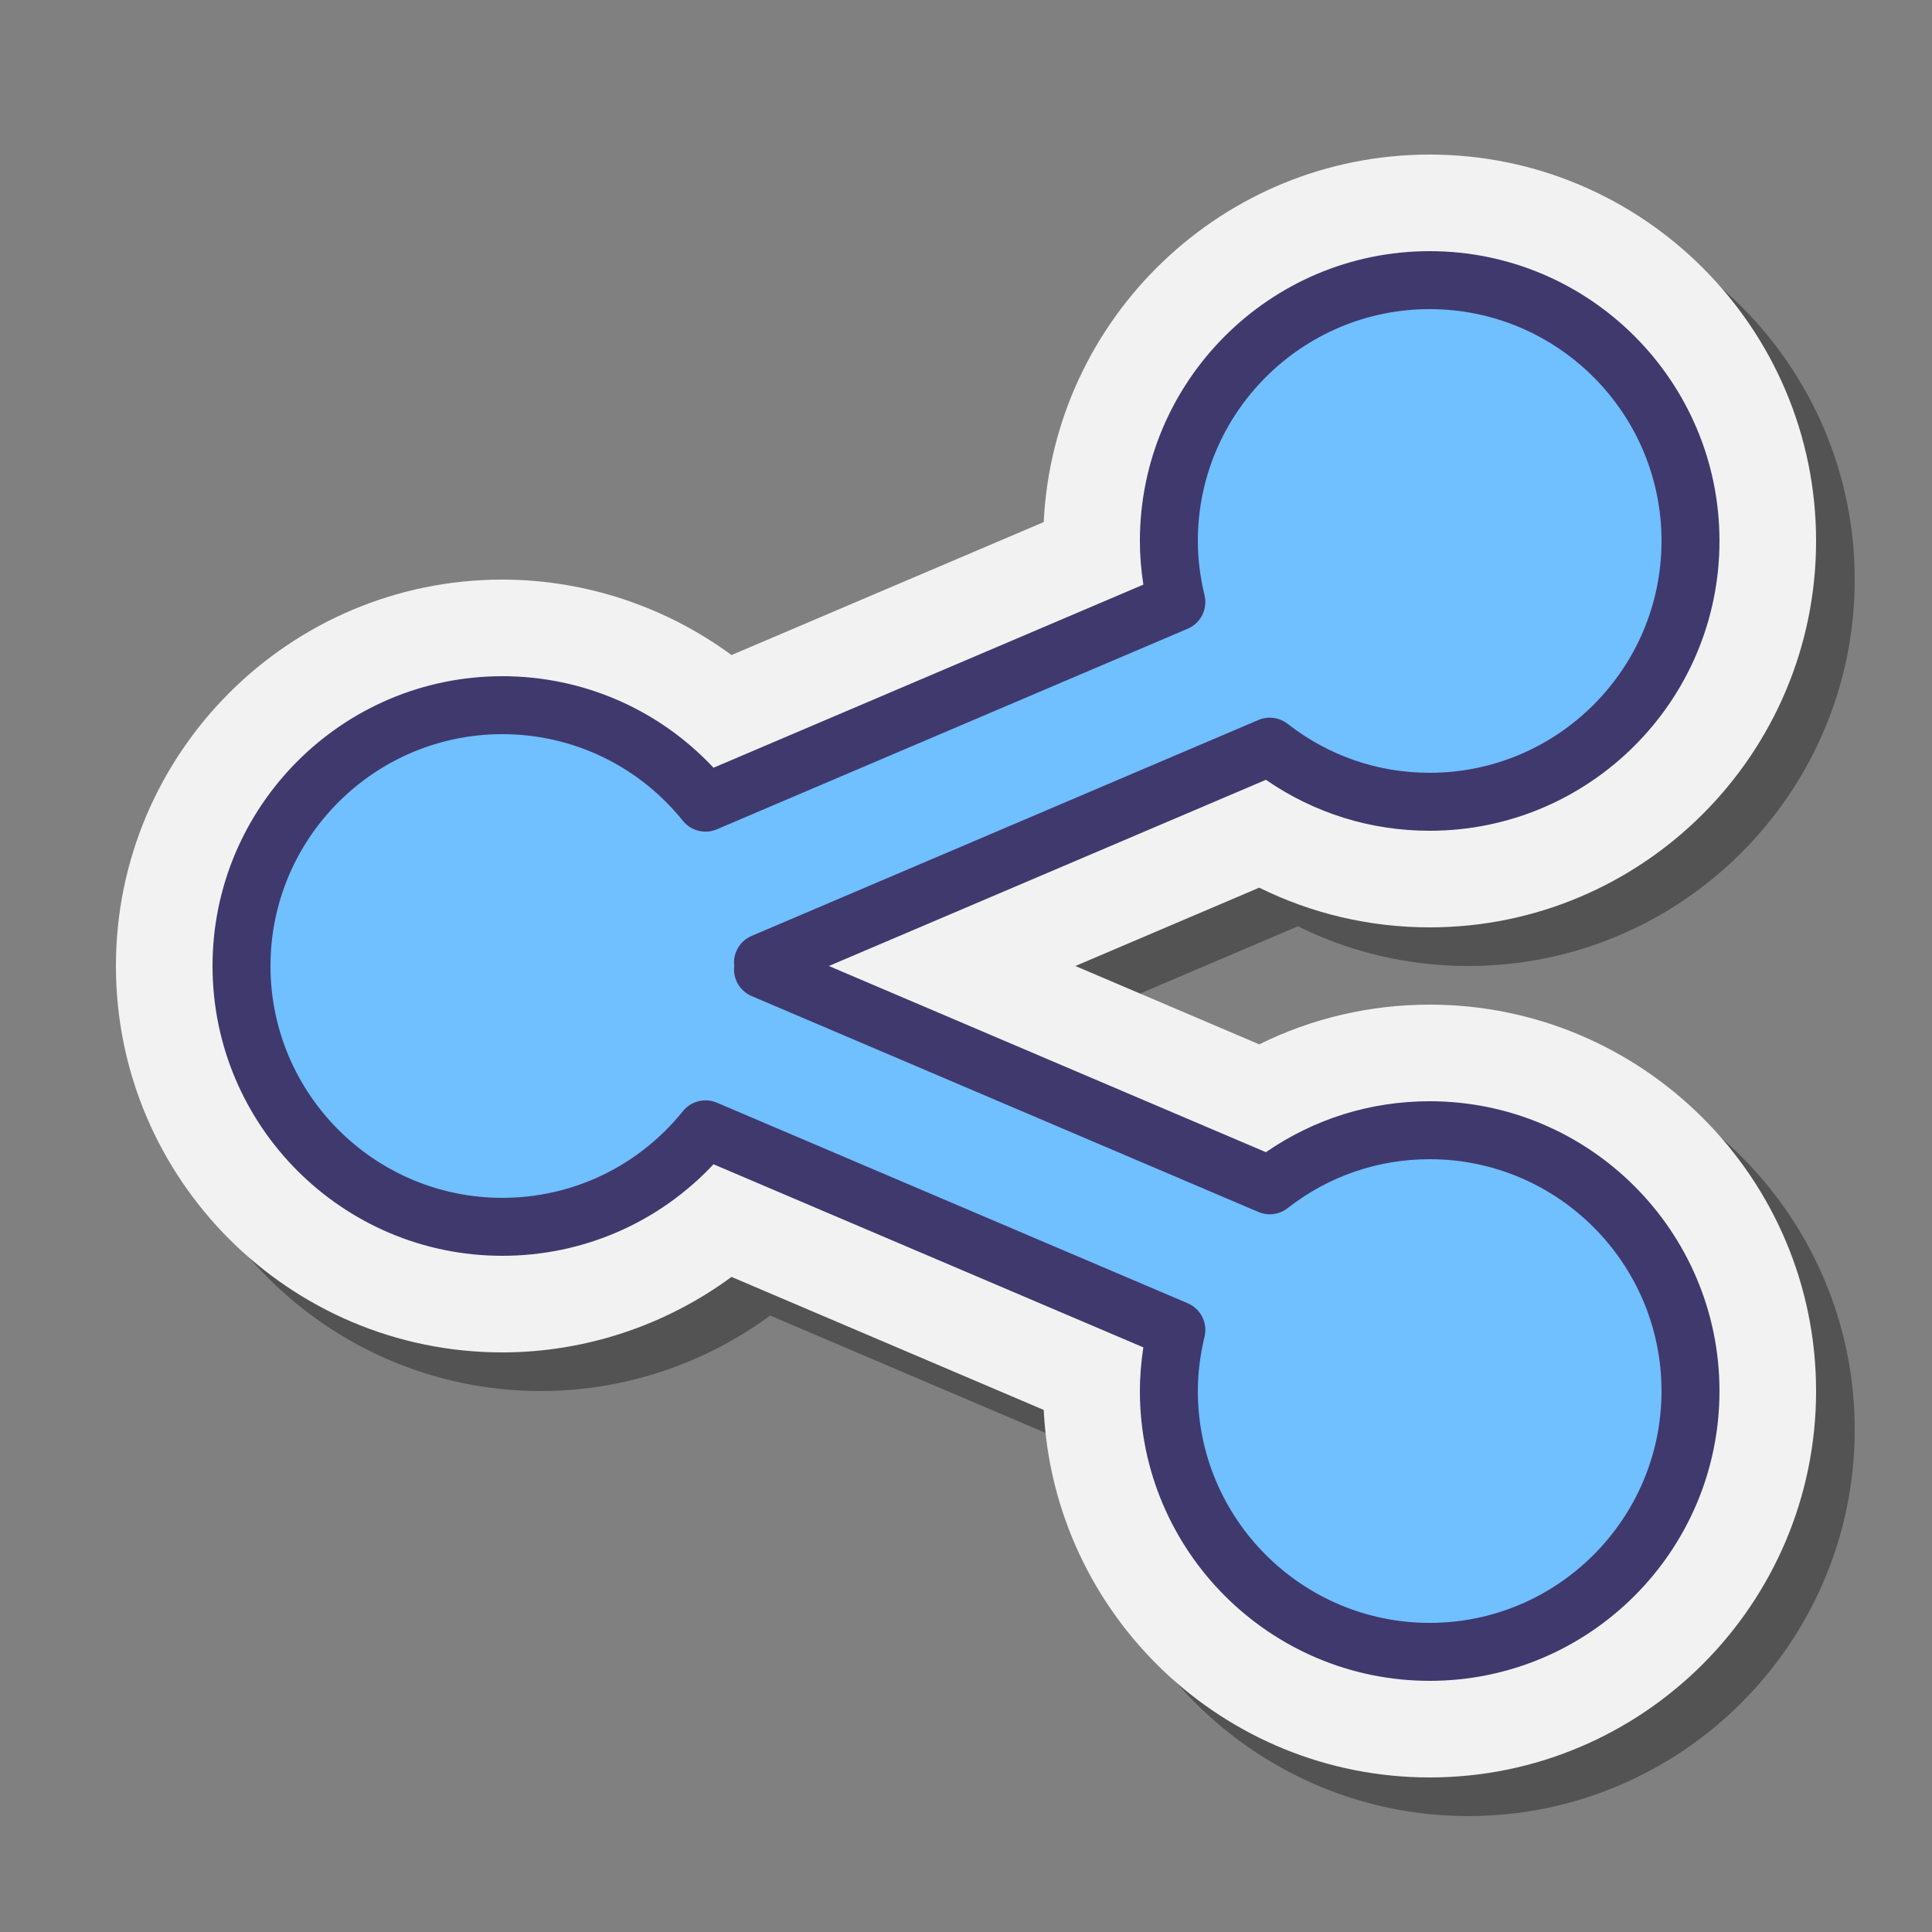<svg xmlns="http://www.w3.org/2000/svg"  viewBox="0 0 100 100" width="200px" height="200px"><rect x="0" y="0" width="100" height="100" fill="#808080" stroke="none"/><path d="M76,94c-10.7,0-19.465-8.446-19.977-19.022l-16.16-6.885C36.452,70.605,32.283,72,28,72C16.972,72,8,63.028,8,52 s8.972-20,20-20c4.283,0,8.451,1.395,11.863,3.906l16.16-6.884C56.535,18.446,65.3,10,76,10c11.028,0,20,8.972,20,20 s-8.972,20-20,20c-3.09,0-6.092-0.704-8.822-2.055L57.66,52l9.518,4.055C69.908,54.704,72.91,54,76,54c11.028,0,20,8.972,20,20 S87.028,94,76,94z" opacity=".35"/><path fill="#f2f2f2" d="M74,92c-10.7,0-19.465-8.446-19.977-19.022l-16.16-6.885C34.452,68.605,30.283,70,26,70 C14.972,70,6,61.028,6,50s8.972-20,20-20c4.283,0,8.451,1.395,11.863,3.906l16.16-6.884C54.535,16.446,63.3,8,74,8 c11.028,0,20,8.972,20,20s-8.972,20-20,20c-3.09,0-6.092-0.704-8.822-2.055L55.66,50l9.518,4.055C67.908,52.704,70.91,52,74,52 c11.028,0,20,8.972,20,20S85.028,92,74,92z"/><circle cx="74" cy="28" r="13.5" fill="#70bfff"/><circle cx="74" cy="72" r="13.5" fill="#70bfff"/><circle cx="26" cy="50" r="13.5" fill="#70bfff"/><rect width="55" height="8.781" x="23.365" y="35.815" fill="#70bfff" transform="rotate(-23.074 50.868 40.208)"/><rect width="55" height="8.781" x="23.365" y="55.404" fill="#70bfff" transform="rotate(-156.926 50.864 59.795)"/><g><path fill="#40396e" d="M74,87c-8.271,0-15-6.729-15-15c0-0.741,0.061-1.498,0.18-2.26l-22.248-9.478 C34.099,63.287,30.175,65,26,65c-8.271,0-15-6.729-15-15s6.729-15,15-15c4.175,0,8.099,1.713,10.932,4.738L59.18,30.26 C59.061,29.498,59,28.741,59,28c0-8.271,6.729-15,15-15s15,6.729,15,15s-6.729,15-15,15c-3.058,0-5.97-0.909-8.476-2.637L42.903,50 l22.621,9.637C68.03,57.909,70.942,57,74,57c8.271,0,15,6.729,15,15S82.271,87,74,87z M36.518,56.954 c0.197,0,0.396,0.039,0.587,0.12l24.371,10.383c0.674,0.287,1.042,1.019,0.87,1.73C62.116,70.144,62,71.09,62,72 c0,6.617,5.383,12,12,12s12-5.383,12-12s-5.383-12-12-12c-2.683,0-5.227,0.876-7.356,2.535c-0.431,0.335-1.008,0.41-1.51,0.196 l-26.23-11.175c-0.562-0.239-0.922-0.794-0.912-1.404c0.001-0.027,0.006-0.137,0.008-0.165l-0.008-0.14 c-0.01-0.61,0.351-1.165,0.912-1.404l26.23-11.175c0.5-0.214,1.078-0.139,1.51,0.196C68.773,39.124,71.317,40,74,40 c6.617,0,12-5.383,12-12s-5.383-12-12-12s-12,5.383-12,12c0,0.91,0.116,1.856,0.346,2.812c0.172,0.712-0.196,1.443-0.87,1.73 L37.104,42.925c-0.618,0.264-1.335,0.083-1.756-0.439C33.053,39.635,29.646,38,26,38c-6.617,0-12,5.383-12,12s5.383,12,12,12 c3.646,0,7.053-1.635,9.348-4.486C35.64,57.151,36.073,56.954,36.518,56.954z"/></g></svg>